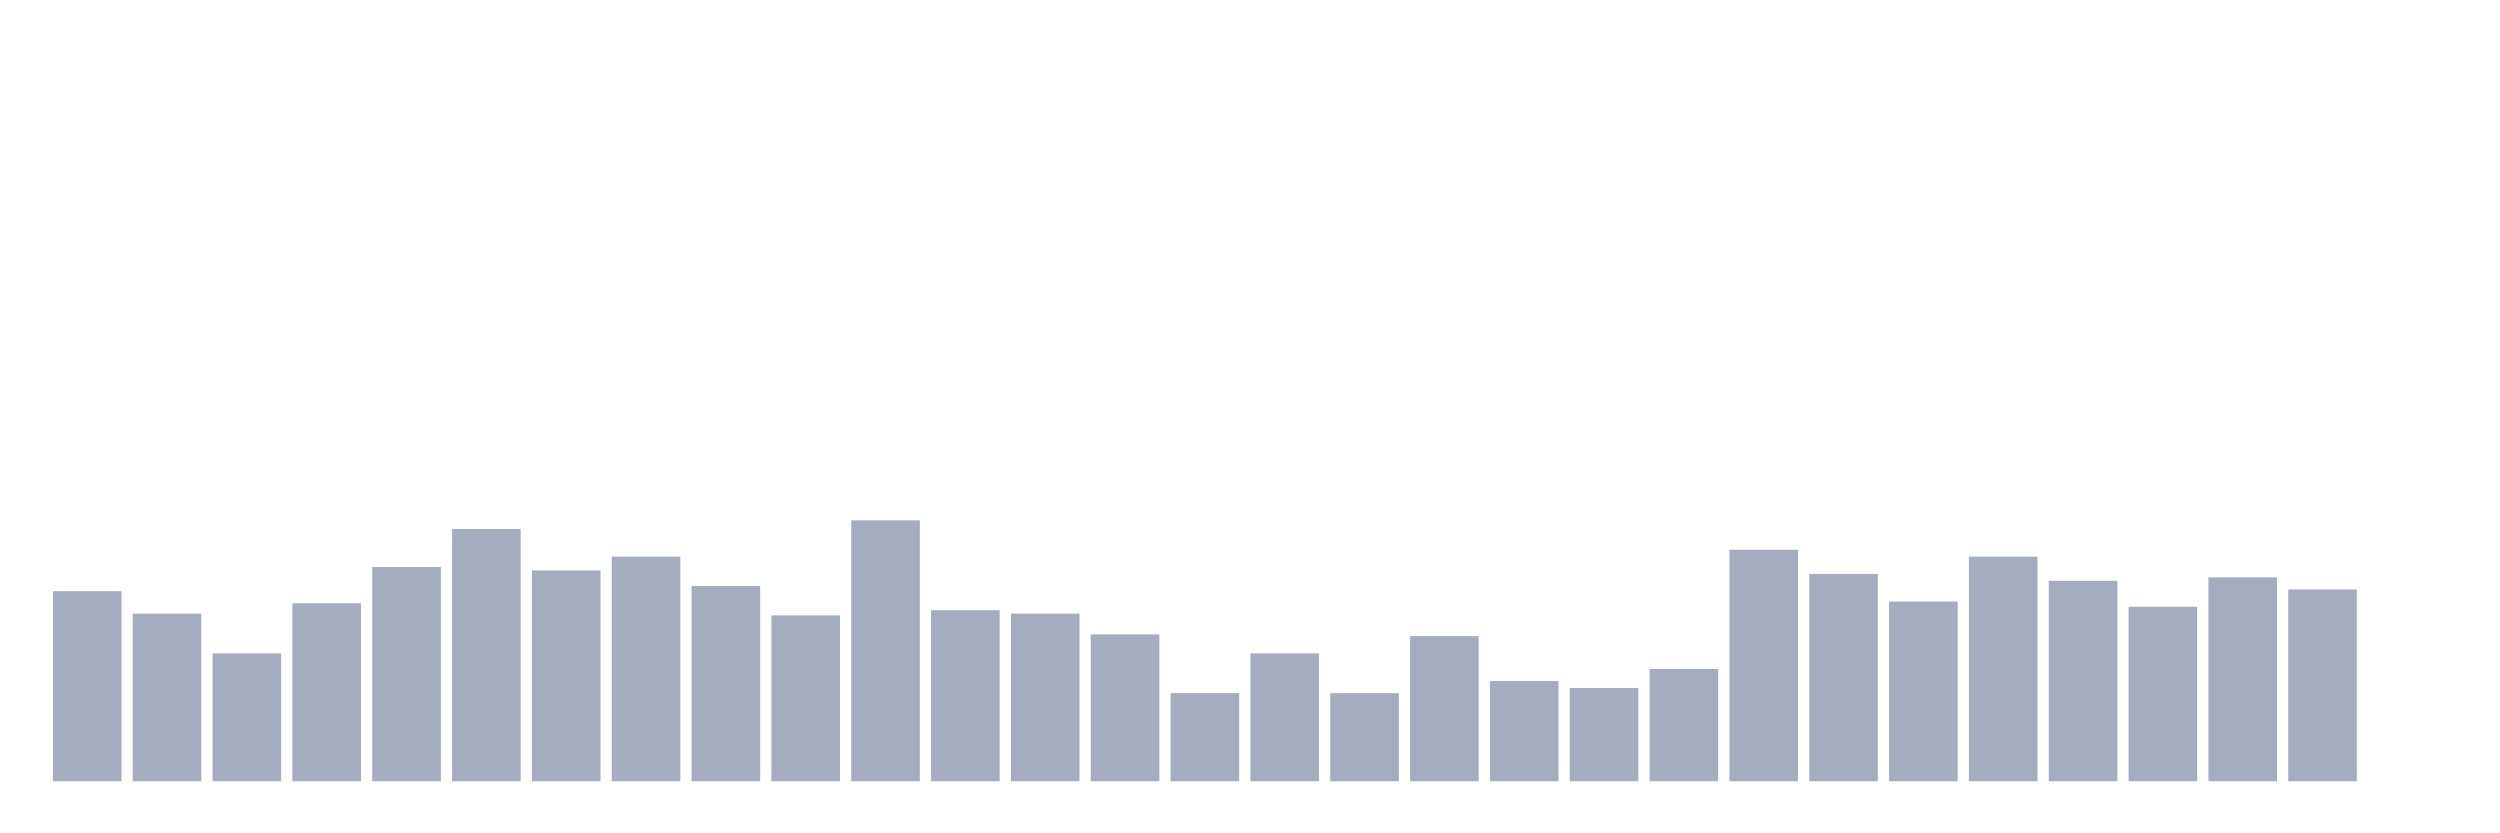 <svg xmlns="http://www.w3.org/2000/svg" viewBox="0 0 480 160"><g transform="translate(10,10)"><rect class="bar" x="0.153" width="13.175" y="103.507" height="36.493" fill="rgb(164,173,192)"></rect><rect class="bar" x="15.482" width="13.175" y="107.82" height="32.18" fill="rgb(164,173,192)"></rect><rect class="bar" x="30.81" width="13.175" y="115.45" height="24.55" fill="rgb(164,173,192)"></rect><rect class="bar" x="46.138" width="13.175" y="105.829" height="34.171" fill="rgb(164,173,192)"></rect><rect class="bar" x="61.466" width="13.175" y="98.863" height="41.137" fill="rgb(164,173,192)"></rect><rect class="bar" x="76.794" width="13.175" y="91.564" height="48.436" fill="rgb(164,173,192)"></rect><rect class="bar" x="92.123" width="13.175" y="99.526" height="40.474" fill="rgb(164,173,192)"></rect><rect class="bar" x="107.451" width="13.175" y="96.872" height="43.128" fill="rgb(164,173,192)"></rect><rect class="bar" x="122.779" width="13.175" y="102.512" height="37.488" fill="rgb(164,173,192)"></rect><rect class="bar" x="138.107" width="13.175" y="108.152" height="31.848" fill="rgb(164,173,192)"></rect><rect class="bar" x="153.436" width="13.175" y="89.905" height="50.095" fill="rgb(164,173,192)"></rect><rect class="bar" x="168.764" width="13.175" y="107.156" height="32.844" fill="rgb(164,173,192)"></rect><rect class="bar" x="184.092" width="13.175" y="107.82" height="32.18" fill="rgb(164,173,192)"></rect><rect class="bar" x="199.42" width="13.175" y="111.801" height="28.199" fill="rgb(164,173,192)"></rect><rect class="bar" x="214.748" width="13.175" y="123.081" height="16.919" fill="rgb(164,173,192)"></rect><rect class="bar" x="230.077" width="13.175" y="115.45" height="24.55" fill="rgb(164,173,192)"></rect><rect class="bar" x="245.405" width="13.175" y="123.081" height="16.919" fill="rgb(164,173,192)"></rect><rect class="bar" x="260.733" width="13.175" y="112.133" height="27.867" fill="rgb(164,173,192)"></rect><rect class="bar" x="276.061" width="13.175" y="120.758" height="19.242" fill="rgb(164,173,192)"></rect><rect class="bar" x="291.39" width="13.175" y="122.085" height="17.915" fill="rgb(164,173,192)"></rect><rect class="bar" x="306.718" width="13.175" y="118.436" height="21.564" fill="rgb(164,173,192)"></rect><rect class="bar" x="322.046" width="13.175" y="95.545" height="44.455" fill="rgb(164,173,192)"></rect><rect class="bar" x="337.374" width="13.175" y="100.19" height="39.81" fill="rgb(164,173,192)"></rect><rect class="bar" x="352.702" width="13.175" y="105.498" height="34.502" fill="rgb(164,173,192)"></rect><rect class="bar" x="368.031" width="13.175" y="96.872" height="43.128" fill="rgb(164,173,192)"></rect><rect class="bar" x="383.359" width="13.175" y="101.517" height="38.483" fill="rgb(164,173,192)"></rect><rect class="bar" x="398.687" width="13.175" y="106.493" height="33.507" fill="rgb(164,173,192)"></rect><rect class="bar" x="414.015" width="13.175" y="100.853" height="39.147" fill="rgb(164,173,192)"></rect><rect class="bar" x="429.344" width="13.175" y="103.175" height="36.825" fill="rgb(164,173,192)"></rect><rect class="bar" x="444.672" width="13.175" y="140" height="0" fill="rgb(164,173,192)"></rect></g></svg>